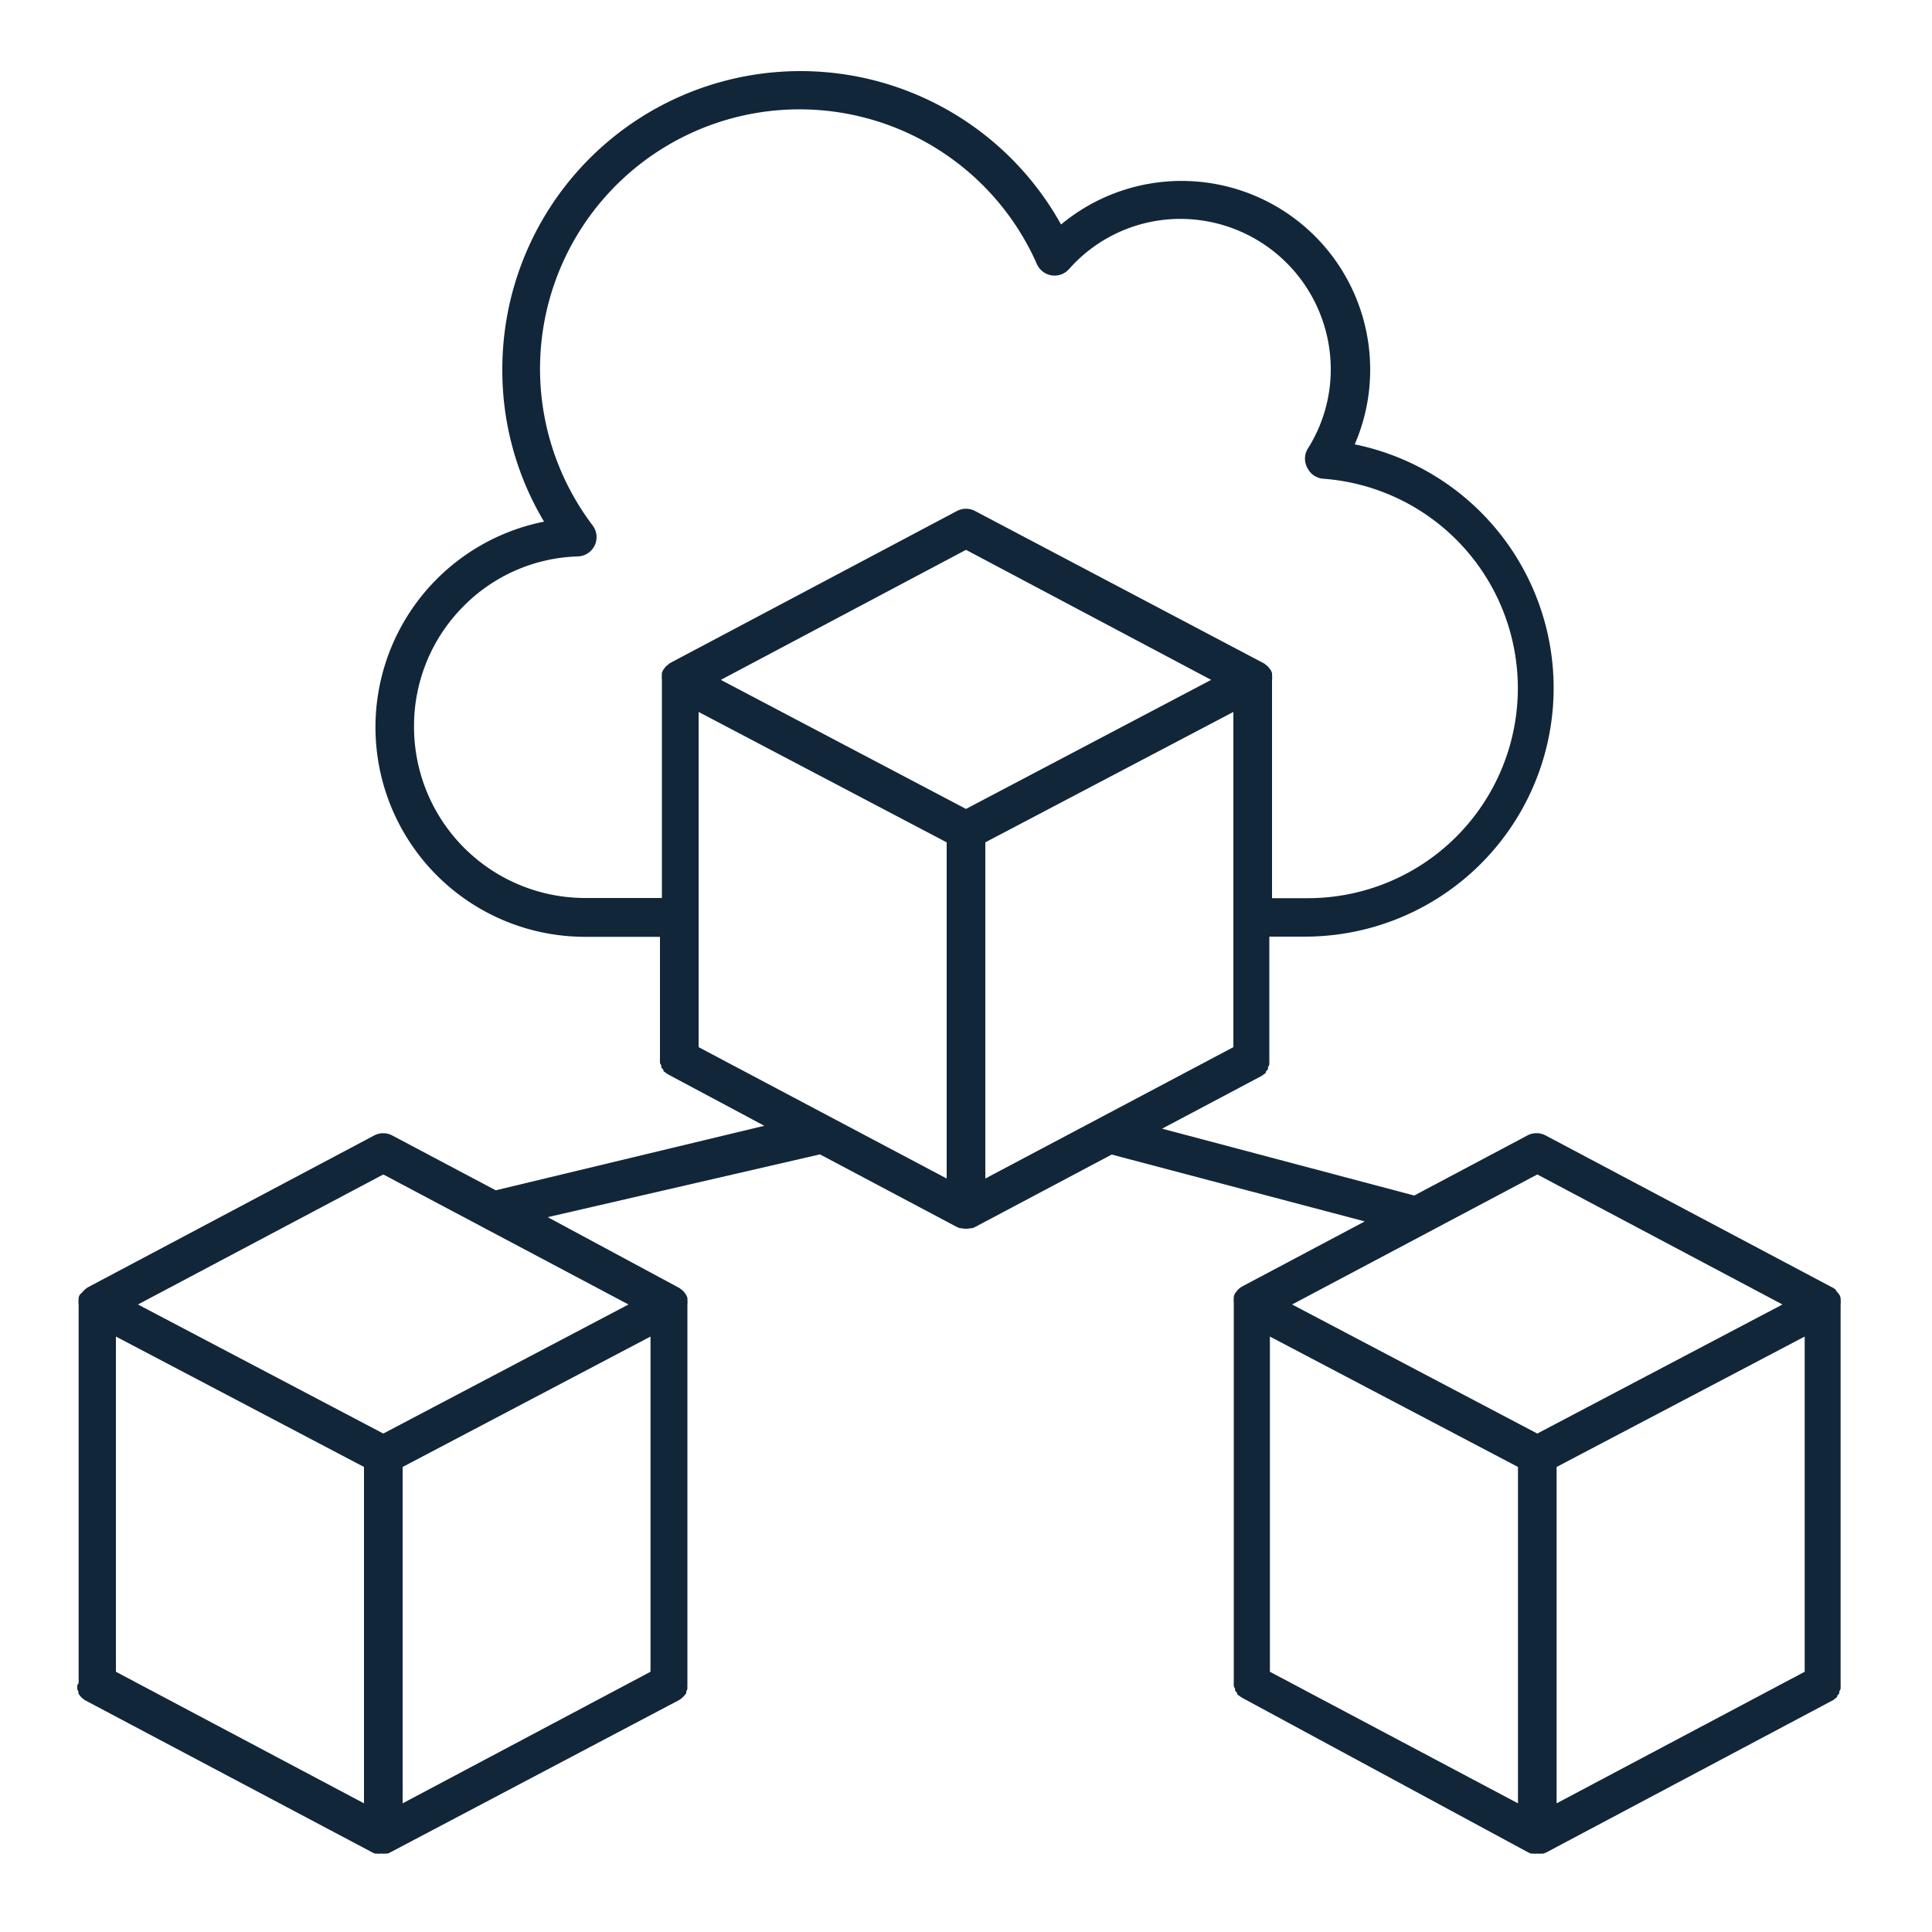<svg class="service-icon" xmlns="http://www.w3.org/2000/svg" data-name="Layer 39" viewBox="0 0 100 100"><path fill="#12263A" d="M4,87.22l0,.11a.36.36,0,0,0,0,.1l.06.14a.73.73,0,0,0,0,.09l.1.14.06.06a1.16,1.16,0,0,0,.21.16l14.84,7.86a.59.59,0,0,0,.14.06l.07,0a1.15,1.15,0,0,0,.26,0,1.07,1.07,0,0,0,.25,0l.07,0a.59.59,0,0,0,.14-.06L35.14,88a1.16,1.16,0,0,0,.21-.16l.06-.06.11-.14,0-.09a.59.59,0,0,0,.06-.14l0-.1a.43.43,0,0,1,0-.11V67.53a1.24,1.24,0,0,0,0-.27s0-.05,0-.08a.77.77,0,0,0-.07-.16.47.47,0,0,0-.06-.09l-.09-.11-.1-.08-.09-.07h0l0,0L28.35,63l14.09-3.25,7.09,3.76.14.06.08,0a1.06,1.06,0,0,0,.5,0l.08,0,.14-.06,7.07-3.75,13.1,3.46-6.37,3.38,0,0h0l-.1.07-.09.08-.09.11-.07.09a.76.76,0,0,0-.06.16s0,0,0,.08a1.26,1.26,0,0,0,0,.27v19.6s0,0,0,0v0a.43.43,0,0,0,0,.11s0,.07,0,.1a.61.61,0,0,0,.07.14.25.25,0,0,0,0,.09,1.34,1.34,0,0,0,.11.14l0,.06.22.16L79.1,95.88l.14.06.08,0a1.07,1.07,0,0,0,.25,0,1,1,0,0,0,.25,0l.08,0,.14-.06L94.88,88l.21-.16,0-.06a1.34,1.34,0,0,0,.11-.14.25.25,0,0,0,0-.09.61.61,0,0,0,.07-.14s0-.07,0-.1a.43.43,0,0,0,0-.11v0s0,0,0,0V67.53a1.26,1.26,0,0,0,0-.27.3.3,0,0,0,0-.08.76.76,0,0,0-.06-.16l-.07-.09-.09-.11L95,66.74l-.1-.07h0s0,0,0,0L80,58.77a1,1,0,0,0-.94,0l-5.86,3.11L60.15,58.42l5.15-2.73.22-.16,0-.06.11-.13a.3.3,0,0,0,0-.1.61.61,0,0,0,.07-.14s0-.07,0-.1a.43.43,0,0,0,0-.11v0s0,0,0,0V48.48h1.85A12.87,12.87,0,0,0,70.12,23a9.67,9.67,0,0,0,.8-3.86,9.76,9.76,0,0,0-16-7.52A15.43,15.43,0,0,0,26,19.11,15.26,15.26,0,0,0,28.16,27a10.85,10.85,0,0,0,2.13,21.49h3.87V54.8s0,0,0,0v0a.43.43,0,0,0,0,.11s0,.07,0,.1a.61.61,0,0,0,.07.14.3.3,0,0,0,0,.1l.11.13,0,.06.22.16,5,2.67L25.66,61.61,20.3,58.77a1,1,0,0,0-.93,0L4.53,66.64l0,0h0l-.09.07a.73.73,0,0,0-.09.08.52.52,0,0,0-.1.11L4.14,67a.77.77,0,0,0-.07.16s0,0,0,.08a.84.84,0,0,0,0,.27v19.6s0,0,0,0A.43.43,0,0,1,4,87.22Zm74.57,6.12L65.73,86.53V69.18l12.84,6.75Zm14.84-6.81L80.57,93.34V75.93l12.84-6.75ZM79.57,60.79l12.69,6.73L79.57,74.2,66.88,67.52ZM50,41.87,37.31,35.19,50,28.46l12.69,6.73ZM63.84,54.2,51,61V43.6l12.84-6.75ZM34.67,34.33h0a.7.7,0,0,0-.1.08l-.09.07-.09.11a.86.86,0,0,0-.07.1.52.52,0,0,0-.06.15.3.3,0,0,0,0,.08,1.26,1.26,0,0,0,0,.27V46.48H30.29a8.86,8.86,0,0,1-8.86-8.85A8.77,8.77,0,0,1,24,31.37a8.68,8.68,0,0,1,5.91-2.57,1,1,0,0,0,.76-1.61,13.43,13.43,0,1,1,23-13.52,1,1,0,0,0,1.67.25,7.69,7.69,0,0,1,5.76-2.59,7.79,7.79,0,0,1,7.78,7.78,7.67,7.67,0,0,1-1.2,4.13,1,1,0,0,0,0,1,1,1,0,0,0,.82.54,10.87,10.87,0,0,1-.81,21.71H65.84V35.2a1.26,1.26,0,0,0,0-.27.3.3,0,0,0,0-.08.52.52,0,0,0-.06-.15.86.86,0,0,0-.07-.1l-.09-.11-.09-.07a.7.7,0,0,0-.1-.08h0l0,0L50.47,26.45a1,1,0,0,0-.94,0L34.7,34.31ZM36.16,54.2V36.85L49,43.6V61ZM33.67,86.53,20.84,93.34V75.93l12.83-6.75ZM19.84,60.79l12.69,6.73L19.84,74.2,7.14,67.52ZM6,69.18l12.84,6.75V93.34L6,86.53Z"/></svg>